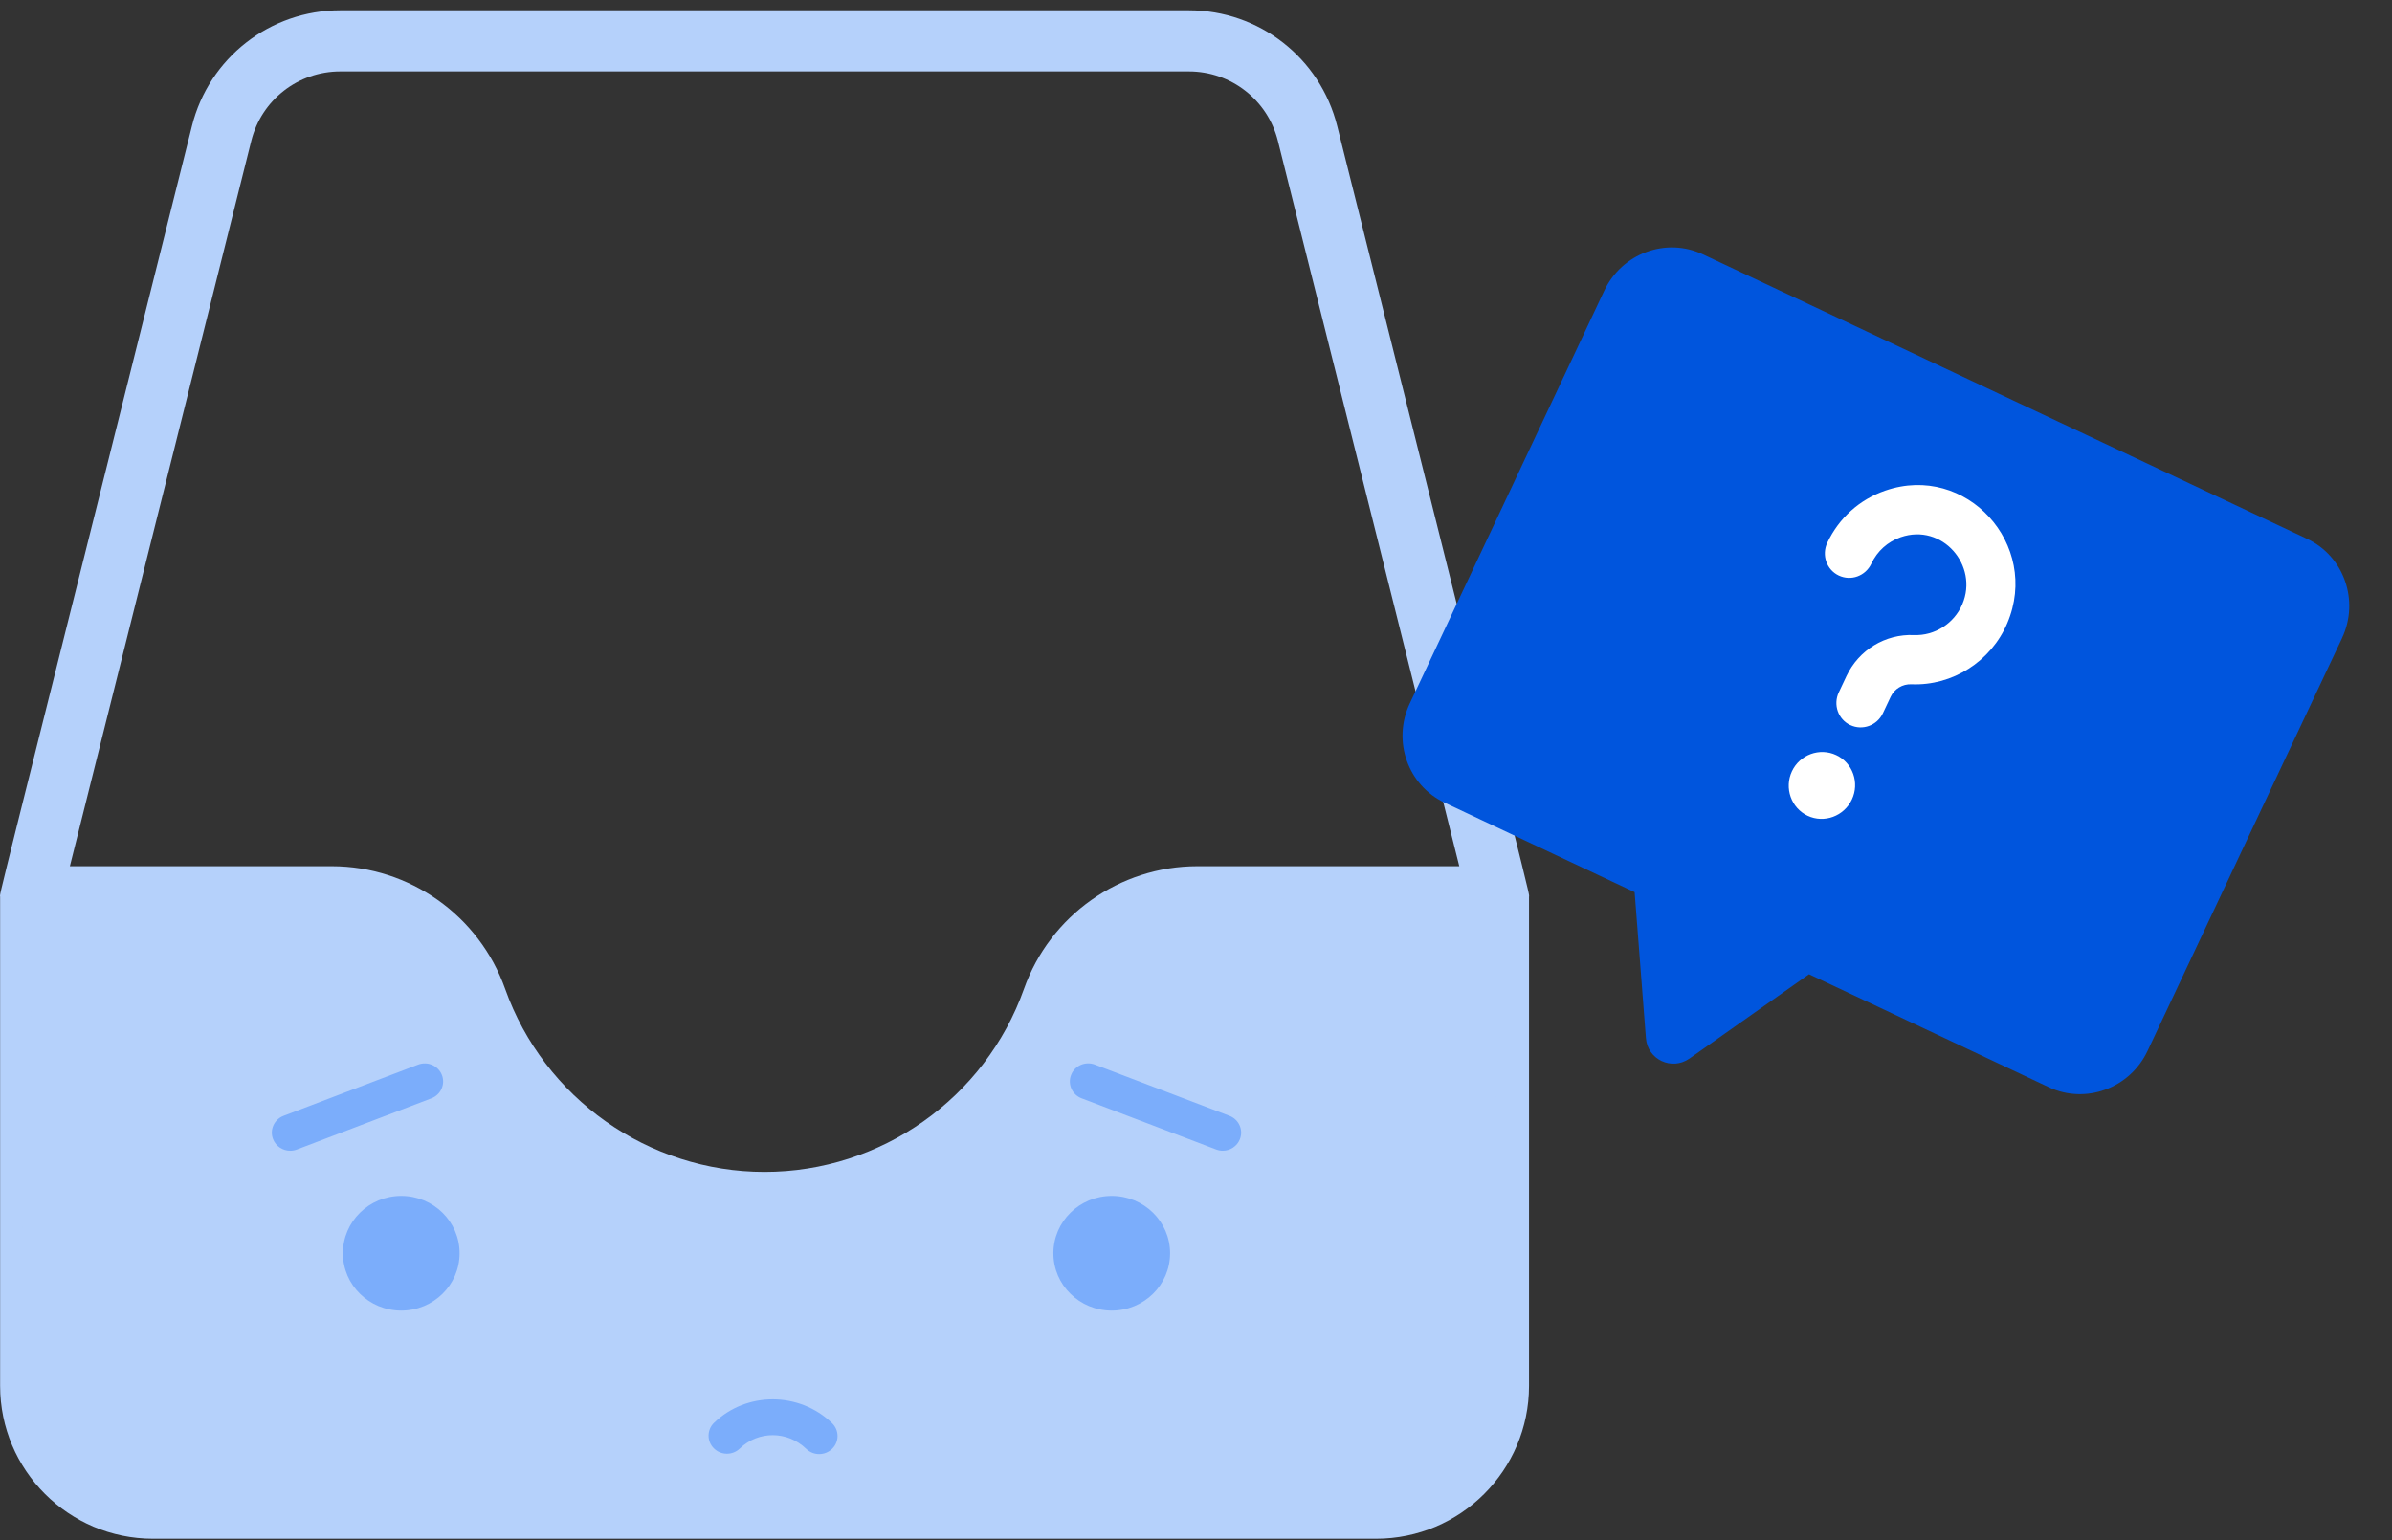 <svg width="118" height="76" viewBox="0 0 118 76" fill="none" xmlns="http://www.w3.org/2000/svg">
<rect x="0" y="0" width="118" height="76" fill="#333333" stroke="none"/>
<path d="M65.967 6.221C65.126 2.857 62.117 0.508 58.65 0.508H16.785C13.318 0.508 10.309 2.857 9.468 6.221C-0.574 46.392 0.006 43.975 0.006 44.252V68.388C0.006 72.546 3.39 75.93 7.548 75.93H67.886C72.045 75.93 75.428 72.546 75.428 68.388V44.252C75.428 43.98 75.981 46.292 65.967 6.221ZM12.395 6.952C12.899 4.934 14.704 3.525 16.785 3.525H58.65C60.73 3.525 62.535 4.934 63.04 6.952L71.988 42.744H59.063C55.235 42.744 51.8 45.176 50.515 48.795C48.597 54.198 43.454 57.828 37.717 57.828C31.98 57.828 26.837 54.198 24.919 48.795C23.635 45.176 20.2 42.744 16.371 42.744H3.447L12.395 6.952ZM72.411 68.388C72.411 70.883 70.381 72.913 67.886 72.913H7.549C5.053 72.913 3.023 70.883 3.023 68.388V45.761H16.371C18.925 45.761 21.218 47.386 22.076 49.804C24.42 56.408 30.706 60.845 37.717 60.845C44.729 60.845 51.014 56.408 53.358 49.804C54.216 47.386 56.509 45.761 59.063 45.761H72.411L72.411 68.388Z" fill="#B5D1FB"/>
<path d="M18.834 44.757H1.714C1.541 50.152 1.154 61.191 0.988 62.187C0.78 63.432 1.714 71.007 2.959 72.355C4.204 73.704 6.694 74.119 8.458 74.846C10.222 75.572 16.343 74.846 17.485 74.846H35.331C39.896 74.846 59.609 75.468 63.552 75.468C67.495 75.468 71.23 73.185 72.164 72.459C72.911 71.878 72.959 68.897 72.89 67.479L74.031 50.567L73.305 44.757C71.887 44.618 68.408 44.321 65.835 44.238C62.618 44.134 57.846 45.172 55.667 45.794C53.488 46.416 53.592 47.869 52.139 49.737C50.686 51.604 48.922 54.925 46.951 56.481C44.98 58.037 43.112 58.348 39.792 58.971C36.472 59.593 34.916 58.556 32.114 57.622C29.313 56.688 28.172 56.481 26.2 53.679C24.623 51.438 20.632 46.797 18.834 44.757Z" fill="#B5D1FB"/>
<path d="M40.41 71.753C40.18 71.753 39.95 71.667 39.774 71.496C38.849 70.601 37.411 70.593 36.496 71.478C36.14 71.824 35.567 71.82 35.215 71.469C34.864 71.119 34.868 70.554 35.224 70.209C36.824 68.659 39.435 68.665 41.047 70.227C41.403 70.572 41.408 71.137 41.056 71.487C40.879 71.663 40.645 71.753 40.41 71.753Z" fill="#7BADFB"/>
<path d="M57.722 61.842C57.722 63.404 56.433 64.672 54.843 64.672C53.254 64.672 51.965 63.405 51.965 61.842C51.965 60.279 53.254 59.012 54.843 59.012C56.433 59.012 57.722 60.279 57.722 61.842Z" fill="#7BADFB"/>
<path d="M60.321 56.783C60.211 56.783 60.101 56.763 59.993 56.722L53.356 54.196C52.889 54.018 52.657 53.502 52.839 53.042C53.018 52.583 53.544 52.356 54.011 52.533L60.649 55.059C61.116 55.237 61.347 55.753 61.166 56.213C61.027 56.566 60.684 56.783 60.322 56.783H60.321Z" fill="#7BADFB"/>
<path d="M16.916 61.842C16.916 63.404 18.204 64.672 19.794 64.672C21.384 64.672 22.672 63.405 22.672 61.842C22.672 60.279 21.384 59.012 19.794 59.012C18.204 59.012 16.916 60.279 16.916 61.842Z" fill="#7BADFB"/>
<path d="M14.316 56.783C13.953 56.783 13.61 56.567 13.472 56.213C13.29 55.754 13.523 55.238 13.989 55.06L20.626 52.535C21.094 52.358 21.618 52.585 21.799 53.044C21.98 53.503 21.747 54.019 21.281 54.197L14.644 56.724C14.536 56.764 14.426 56.784 14.316 56.784V56.783Z" fill="#7BADFB"/>
<g clip-path="url(#clip0_1029_3741)">
<path d="M115.535 31.489L105.942 51.855C105.071 53.704 102.888 54.504 101.07 53.648L89.24 48.075L83.344 52.234C82.466 52.846 81.273 52.285 81.195 51.221L80.638 44.024L71.267 39.61C69.449 38.754 68.675 36.56 69.546 34.712L79.139 14.346C80.01 12.497 82.193 11.696 84.012 12.553L113.813 26.59C115.631 27.446 116.405 29.64 115.534 31.488L115.535 31.489Z" fill="#0055DD"/>
<path d="M91.278 35.782C90.677 35.498 90.423 34.775 90.709 34.167L91.089 33.361C91.696 32.072 93.002 31.278 94.416 31.337C95.439 31.379 96.399 30.768 96.805 29.814C97.617 27.907 95.817 25.799 93.763 26.509C93.122 26.731 92.609 27.192 92.317 27.811C92.026 28.429 91.311 28.683 90.71 28.4C90.11 28.117 89.854 27.393 90.141 26.785C90.717 25.563 91.733 24.648 93.002 24.21C96.994 22.831 100.672 26.875 99.02 30.755C98.218 32.64 96.318 33.85 94.294 33.766C93.857 33.747 93.453 33.99 93.267 34.386L92.887 35.192C92.6 35.801 91.88 36.064 91.28 35.781L91.278 35.782Z" fill="white"/>
<path d="M91.356 39.452C90.967 40.278 89.989 40.639 89.173 40.255C88.358 39.871 88.011 38.884 88.399 38.059C88.787 37.235 89.769 36.878 90.583 37.262C91.398 37.645 91.745 38.627 91.356 39.452Z" fill="white"/>
</g>
<defs>
<clipPath id="clip0_1029_3741">
<rect width="40.231" height="36.879" fill="white" transform="translate(80.715 11) rotate(25.221)"/>
</clipPath>
</defs>
</svg>
